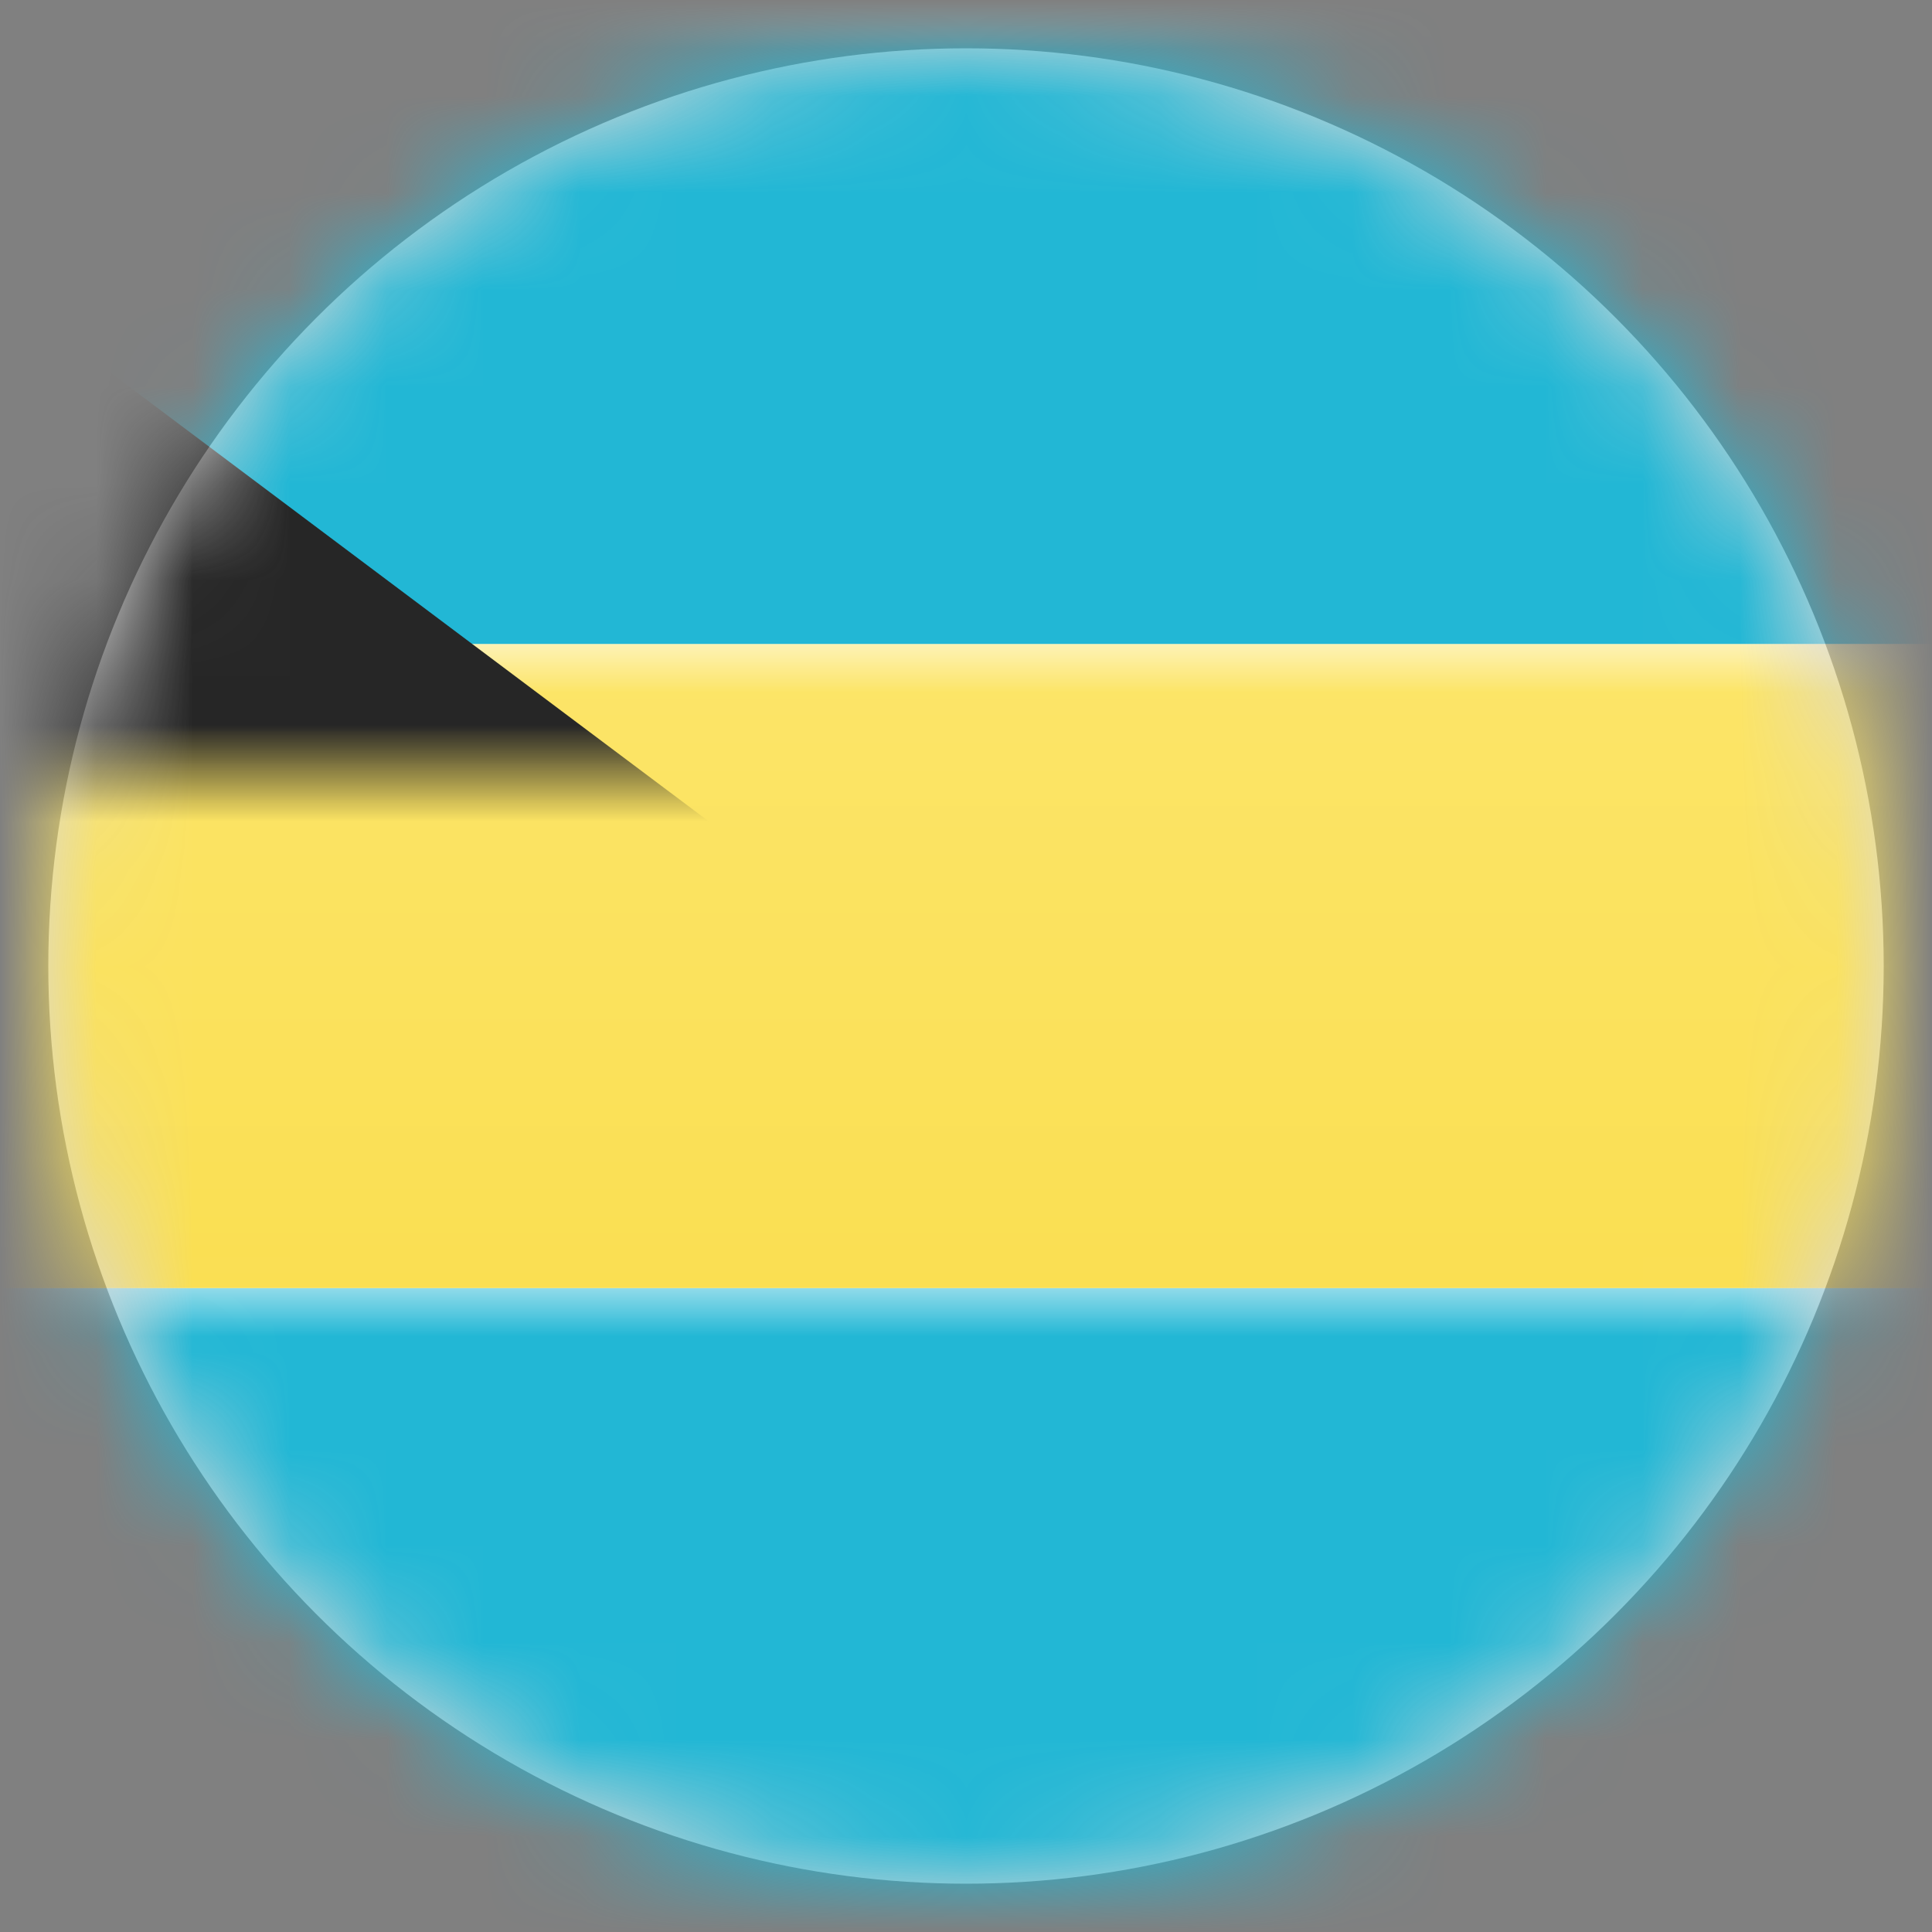 <?xml version="1.0" encoding="UTF-8"?>
<svg width="20px" height="20px" viewBox="0 0 20 20" version="1.1" xmlns="http://www.w3.org/2000/svg" xmlns:xlink="http://www.w3.org/1999/xlink">
    <rect x="0" y="0" width="20" height="20" fill="#808080" stroke="none"/>
    <title>BS</title>
    <defs>
        <circle id="path-1" cx="9.5" cy="9.5" r="9.5"></circle>
        <rect id="path-3" x="0" y="0" width="28" height="20" rx="2"></rect>
        <linearGradient x1="50%" y1="0%" x2="50%" y2="100%" id="linearGradient-5">
            <stop stop-color="#FCE569" offset="0%"></stop>
            <stop stop-color="#FADF52" offset="100%"></stop>
        </linearGradient>
    </defs>
    <g id="Welcome" stroke="none" stroke-width="1" fill="none" fill-rule="evenodd">
        <g id="Assets-3---Drapeaux" transform="translate(-43, -85)">
            <g id="BS" transform="translate(43.5, 85.5)">
                <mask id="mask-2" fill="white">
                    <use xlink:href="#path-1"></use>
                </mask>
                <use id="Mask" fill="#D8D8D8" xlink:href="#path-1"></use>
                <g mask="url(#mask-2)">
                    <g transform="translate(-4.5, -0.5)">
                        <mask id="mask-4" fill="white">
                            <use xlink:href="#path-3"></use>
                        </mask>
                        <use id="Mask" stroke="none" fill="#FFFFFF" fill-rule="evenodd" xlink:href="#path-3"></use>
                        <rect id="Rectangle-2" stroke="none" fill="#22B7D5" fill-rule="evenodd" mask="url(#mask-4)" x="0" y="13.333" width="28" height="6.667"></rect>
                        <rect id="Rectangle-2" stroke="none" fill="#22B7D5" fill-rule="evenodd" mask="url(#mask-4)" x="0" y="0" width="28" height="6.667"></rect>
                        <rect id="Rectangle-2" stroke="none" fill="url(#linearGradient-5)" fill-rule="evenodd" mask="url(#mask-4)" x="0" y="6.667" width="28" height="6.667"></rect>
                        <polygon id="Rectangle-83" stroke="none" fill="#262626" fill-rule="evenodd" mask="url(#mask-4)" points="0 0 13.333 10 0 20"></polygon>
                    </g>
                </g>
            </g>
        </g>
    </g>
</svg>
